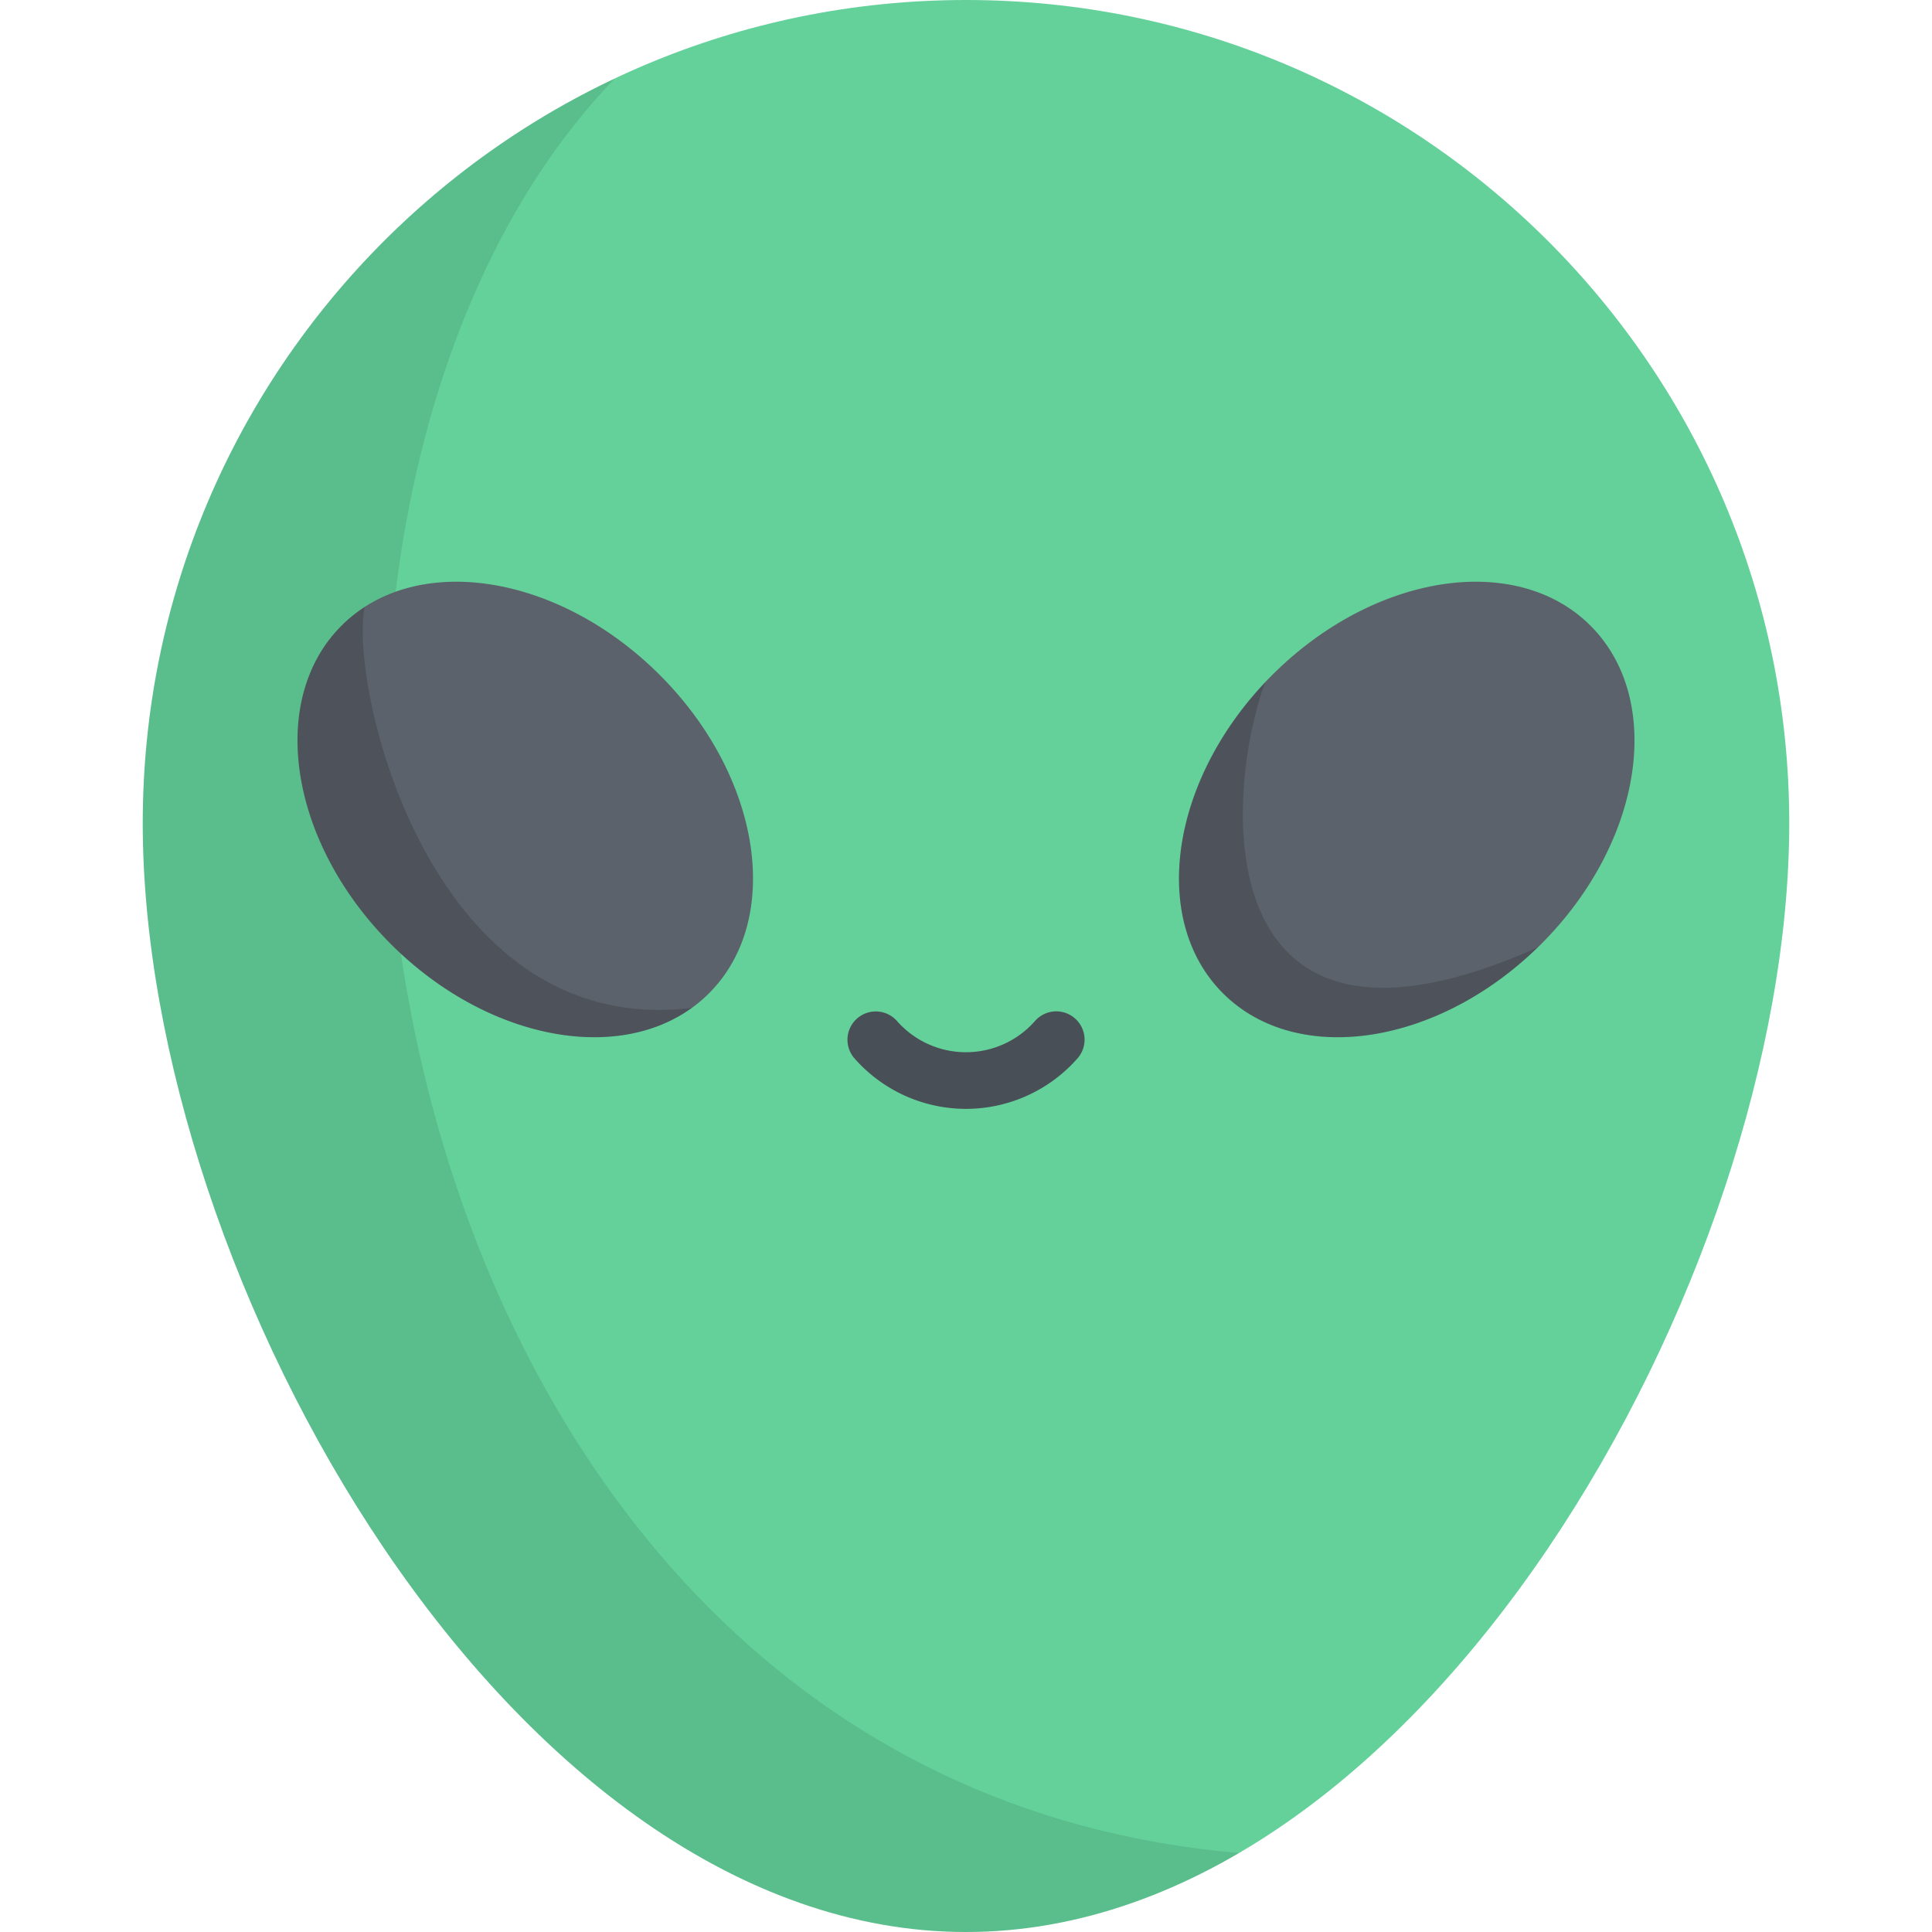 <svg xmlns="http://www.w3.org/2000/svg" viewBox="0 0 512 512"><path fill="#64d19b" d="M474.17 218.17C474.17 97.67 376.49 0 256 0S37.83 97.68 37.83 218.17 135.51 512 256 512s218.17-173.34 218.17-293.83z"/><path d="M162.9 20.82C88.98 55.75 37.83 130.98 37.83 218.17 37.83 338.66 135.51 512 256 512c25.37 0 49.72-7.68 72.37-20.94C95.8 471.28 46.45 141.71 162.9 20.82z" opacity=".1"/><ellipse cx="139.2" cy="214.52" fill="#5c626b" rx="68.88" ry="50.41" transform="rotate(-135 139.2 214.52)"/><path fill="#494f57" d="M256 293.86a39.34 39.34 0 0 1-29.66-13.5 7.5 7.5 0 0 1 11.3-9.86 24.35 24.35 0 0 0 36.71 0 7.5 7.5 0 0 1 11.31 9.85A39.35 39.35 0 0 1 256 293.86z"/><ellipse cx="372.8" cy="214.52" fill="#5c626b" rx="68.88" ry="50.41" transform="rotate(135 372.8 214.52)"/><path d="M96.62 160.87a37.5 37.5 0 0 0-6.12 4.94c-19.69 19.69-13.84 57.45 13.07 84.35 24.95 24.96 59.24 31.78 79.79 16.93-69.27 8.5-90.9-84.76-86.74-106.22zm238.68 19.92c-25.3 26.75-30.44 63.22-11.22 82.44 19.46 19.45 56.57 13.95 83.4-12.15-87.78 39.21-83.35-39.83-72.17-70.29z" opacity=".15"/></svg>